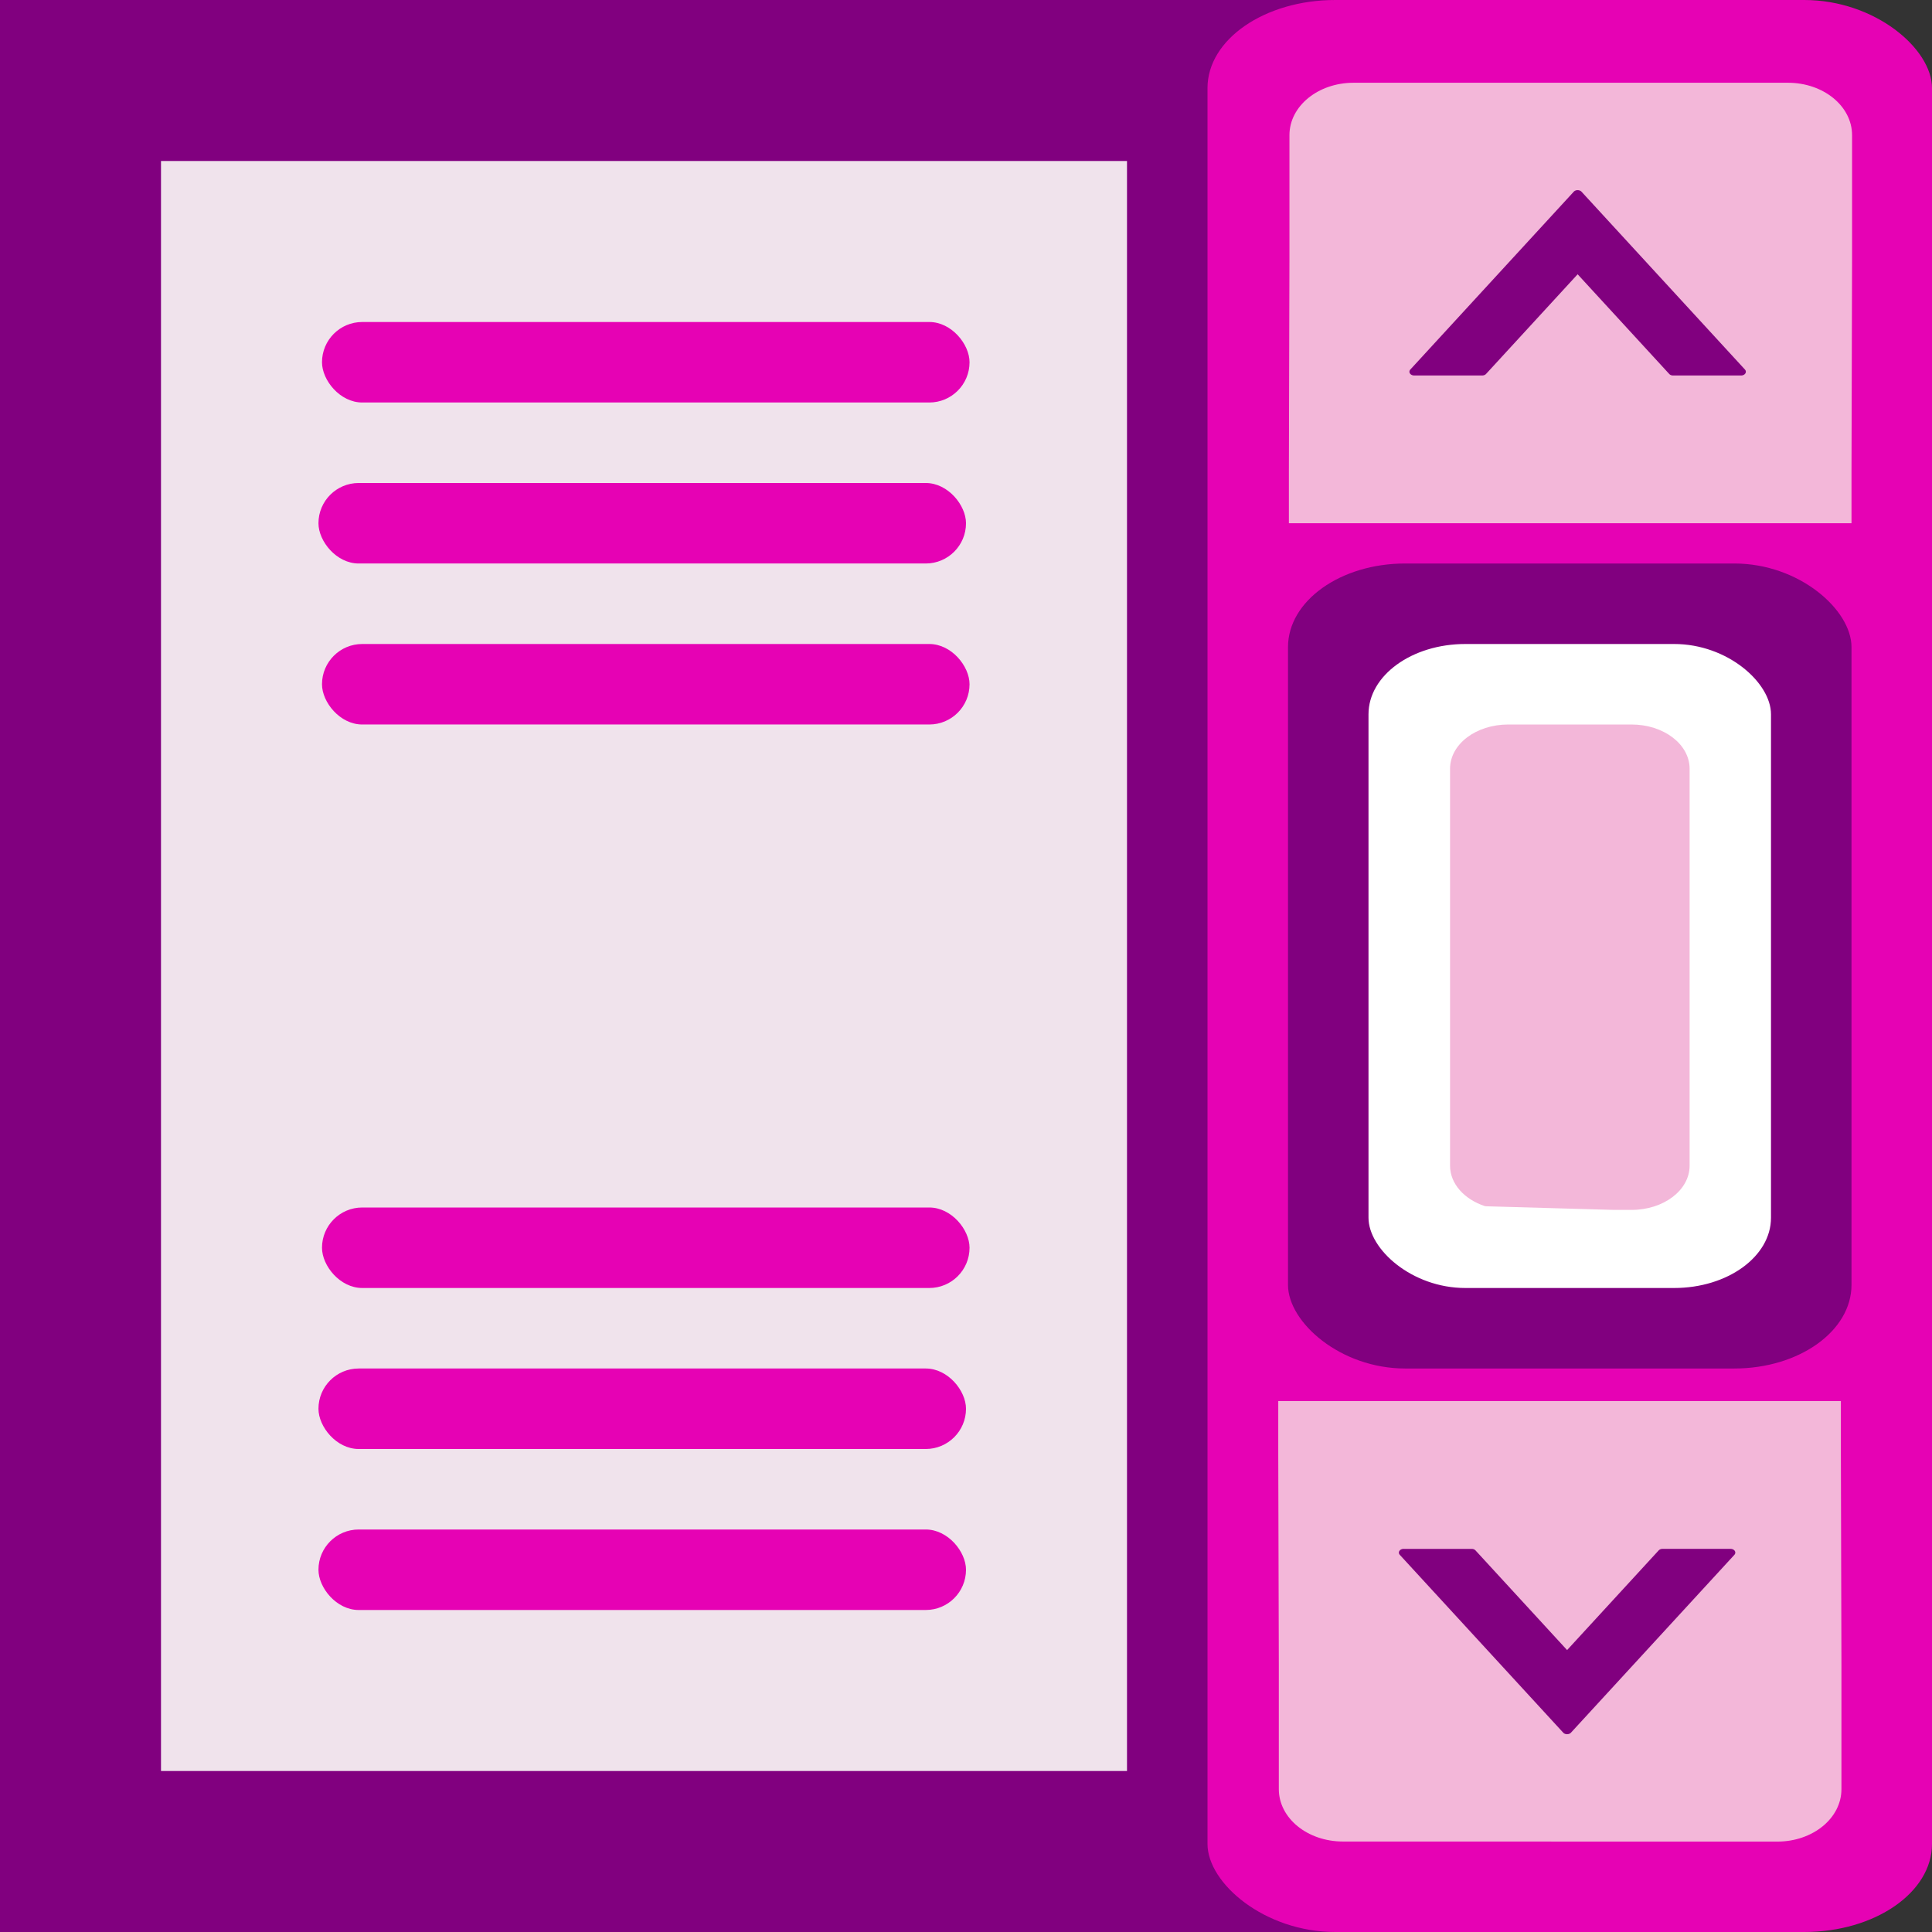 <?xml version="1.0" encoding="UTF-8" standalone="no"?>
<svg
   xmlns:dc="http://purl.org/dc/elements/1.1/"
   xmlns:cc="http://creativecommons.org/ns#"
   xmlns:rdf="http://www.w3.org/1999/02/22-rdf-syntax-ns#"
   xmlns:svg="http://www.w3.org/2000/svg"
   xmlns="http://www.w3.org/2000/svg"
   xmlns:xlink="http://www.w3.org/1999/xlink"
   xmlns:sodipodi="http://sodipodi.sourceforge.net/DTD/sodipodi-0.dtd"
   xmlns:inkscape="http://www.inkscape.org/namespaces/inkscape"
   height="24"
   viewBox="0 0 24 24"
   width="24"
   version="1.1"
   id="svg116"
   sodipodi:docname="lc_listbox.svg"
   inkscape:version="0.92.4 (unknown)"
   inkscape:export-filename="/home/annisaauliarasyidah/Desktop/4_242 (aulia)/lc done/lc_listbox.png"
   inkscape:export-xdpi="96"
   inkscape:export-ydpi="96">
  <rect x="0" y="0" width="24" height="24" fill="#333333" stroke="none"/>
  <defs
     id="defs120" />
  <sodipodi:namedview
     pagecolor="#ffffff"
     bordercolor="#666666"
     borderopacity="1"
     objecttolerance="10"
     gridtolerance="10"
     guidetolerance="10"
     inkscape:pageopacity="0"
     inkscape:pageshadow="2"
     inkscape:window-width="1366"
     inkscape:window-height="707"
     id="namedview118"
     showgrid="true"
     inkscape:snap-global="true"
     inkscape:zoom="10.429825"
     inkscape:cx="13.943579"
     inkscape:cy="11.926129"
     inkscape:window-x="0"
     inkscape:window-y="0"
     inkscape:window-maximized="1"
     inkscape:current-layer="svg116">
    <inkscape:grid
       type="xygrid"
       id="grid929"
       spacingx="0.5"
       spacingy="0.5"
       empspacing="2" />
  </sodipodi:namedview>
  <linearGradient
     id="a">
    <stop
       offset="0"
       stop-color="#9f9f9f"
       id="stop2" />
    <stop
       offset="1"
       stop-color="#828282"
       id="stop4" />
  </linearGradient>
  <linearGradient
     id="b">
    <stop
       offset="0"
       stop-color="#a19d9c"
       stop-opacity=".392"
       id="stop7" />
    <stop
       offset=".5"
       stop-color="#605b59"
       id="stop9" />
    <stop
       offset="1"
       stop-color="#999493"
       stop-opacity=".639"
       id="stop11" />
  </linearGradient>
  <linearGradient
     id="c">
    <stop
       offset="0"
       stop-color="#fff"
       id="stop14" />
    <stop
       offset="1"
       stop-color="#bbb"
       id="stop16" />
  </linearGradient>
  <linearGradient
     id="d"
     gradientTransform="matrix(0.088,0,0,0.083,7.701,-0.656)"
     gradientUnits="userSpaceOnUse"
     x1="21.416"
     x2="27.068"
     xlink:href="#b"
     y1="13.177"
     y2="6.033" />
  <linearGradient
     id="e"
     gradientTransform="matrix(-0.088,0,0,0.084,17.904,-0.66)"
     gradientUnits="userSpaceOnUse"
     x1="21.416"
     x2="27.068"
     xlink:href="#b"
     y1="13.177"
     y2="6.033" />
  <linearGradient
     id="f"
     gradientTransform="matrix(0.093,0,0,-0.084,7.431,16.495)"
     gradientUnits="userSpaceOnUse"
     x1="21.416"
     x2="27.068"
     xlink:href="#b"
     y1="13.177"
     y2="6.033" />
  <linearGradient
     id="g"
     gradientTransform="matrix(-0.085,0,0,-0.077,17.867,16.378)"
     gradientUnits="userSpaceOnUse"
     x1="21.416"
     x2="27.068"
     xlink:href="#b"
     y1="13.177"
     y2="6.033" />
  <filter
     id="h"
     height="1.128"
     width="1.077"
     x="-0.038"
     y="-0.064"
     style="color-interpolation-filters:sRGB">
    <feGaussianBlur
       stdDeviation=".652"
       id="feGaussianBlur23" />
  </filter>
  <linearGradient
     id="i">
    <stop
       offset="0"
       stop-color="#cbcbcd"
       id="stop26" />
    <stop
       offset=".5"
       stop-color="#e0e0e2"
       id="stop28" />
    <stop
       offset="1"
       stop-color="#f2f2f2"
       id="stop30" />
  </linearGradient>
  <linearGradient
     id="j"
     gradientTransform="matrix(0.203,0,0,0.107,-8.781,1.075)"
     gradientUnits="userSpaceOnUse"
     x1="108.184"
     x2="110.467"
     xlink:href="#i"
     y1="68"
     y2="-8.743" />
  <linearGradient
     id="k"
     gradientTransform="matrix(0.132,0,0,0.126,-2.057,-0.103)"
     gradientUnits="userSpaceOnUse"
     x1="15.546"
     x2="91.512"
     xlink:href="#a"
     y1="64.481"
     y2="64.481" />
  <linearGradient
     id="l"
     gradientTransform="matrix(0.172,0,0,0.133,-5.53,-0.275)"
     gradientUnits="userSpaceOnUse"
     x1="-52.974"
     x2="121.621"
     xlink:href="#a"
     y1="75.053"
     y2="96" />
  <linearGradient
     id="m"
     gradientTransform="matrix(0.16,0,0,0.125,-4.432,-0.018)"
     gradientUnits="userSpaceOnUse"
     x1="87.272"
     x2="127.998"
     xlink:href="#a"
     y1="17.456"
     y2="17.456" />
  <linearGradient
     id="n"
     gradientTransform="matrix(0.24,0,0,0.188,-6.326,-0.067)"
     gradientUnits="userSpaceOnUse"
     x1="108"
     x2="108.497"
     xlink:href="#i"
     y1="16.285"
     y2="0" />
  <linearGradient
     id="o"
     gradientTransform="matrix(0.155,0,0,0.125,-3.896,-0.246)"
     gradientUnits="userSpaceOnUse"
     x1="107.567"
     x2="107.558"
     xlink:href="#c"
     y1="7.447"
     y2="30.974" />
  <linearGradient
     id="p"
     gradientTransform="matrix(0.155,0,0,0.125,-3.896,-0.246)"
     gradientUnits="userSpaceOnUse"
     x1="107.422"
     x2="107.414"
     xlink:href="#i"
     y1="14.231"
     y2="0.002" />
  <linearGradient
     id="q"
     gradientTransform="matrix(0.161,0,0,0.125,-4.588,-0.018)"
     gradientUnits="userSpaceOnUse"
     x1="110.544"
     x2="112.961"
     y1="34.91"
     y2="99.803">
    <stop
       offset="0"
       stop-color="#525252"
       id="stop40" />
    <stop
       offset="1"
       stop-color="#575757"
       id="stop42" />
  </linearGradient>
  <linearGradient
     id="r"
     gradientTransform="matrix(0.145,0,0,0.113,-2.872,0.848)"
     gradientUnits="userSpaceOnUse"
     x1="110.544"
     x2="110.864"
     xlink:href="#c"
     y1="34.91"
     y2="102.114" />
  <linearGradient
     id="s"
     gradientTransform="matrix(0.24,0,0,-0.188,5.653,29.567)"
     gradientUnits="userSpaceOnUse"
     x1="108"
     x2="108.497"
     xlink:href="#i"
     y1="16.285"
     y2="0" />
  <linearGradient
     id="t"
     gradientTransform="matrix(0.16,0,0,-0.125,-4.447,15.982)"
     gradientUnits="userSpaceOnUse"
     x1="87.272"
     x2="127.998"
     xlink:href="#a"
     y1="17.456"
     y2="17.456" />
  <linearGradient
     id="u"
     gradientTransform="matrix(0.155,0,0,-0.121,-3.964,15.91)"
     gradientUnits="userSpaceOnUse"
     x1="107.422"
     x2="110.544"
     xlink:href="#i"
     y1="14.231"
     y2="49.605" />
  <linearGradient
     id="v"
     gradientTransform="matrix(0.155,0,0,-0.121,-3.964,15.91)"
     gradientUnits="userSpaceOnUse"
     x1="106.954"
     x2="110.544"
     xlink:href="#c"
     y1="46.545"
     y2="5.818" />
  <path
     inkscape:connector-curvature="0"
     style="fill:#81007f;fill-opacity:1;stroke-width:0.197"
     id="path50"
     d="M -0.01,0 H 16.558 V 24.018 H -0.01 Z" />
  <rect
     style="opacity:1;fill:#e602b4;fill-opacity:1;fill-rule:evenodd;stroke:none;stroke-width:2.121;stroke-linecap:round;stroke-linejoin:miter;stroke-miterlimit:4;stroke-dasharray:none;stroke-opacity:1;paint-order:stroke fill markers"
     id="rect1534"
     width="9"
     height="24"
     x="15"
     y="0"
     rx="1.587"
     ry="1.094" />
  <path
     style="fill:#f0e3ec;fill-opacity:1;stroke-width:0.174"
     inkscape:connector-curvature="0"
     id="path52"
     d="M 2,2 H 14 V 22 H 2 Z" />
  <path
     inkscape:connector-curvature="0"
     style="fill:#f3b7d9;stroke-width:0.188;fill-opacity:1"
     id="path68"
     d="m 16.815,1.028 c -0.441,0 -0.797,0.29 -0.797,0.651 v 1.538 l -0.007,2.631 V 6.5 H 16.808 22.203 23 V 5.848 L 23.007,3.217 V 1.679 C 23.007,1.318 22.651,1.028 22.21,1.028 Z" />
  <g
     id="g90"
     transform="matrix(0.233,0,0,0.183,-5.566,0.427)"
     style="fill:#81007f;fill-opacity:1">
    <path
       style="fill:#81007f;fill-opacity:1"
       inkscape:connector-curvature="0"
       id="path88"
       d="m 107.986,10.574 a 0.255,0.255 0 0 0 -0.193,0.105 l -8.713,12.072 a 0.255,0.255 0 0 0 0.207,0.404 h 3.625 a 0.255,0.255 0 0 0 0.207,-0.107 L 108,16.285 l 4.881,6.764 a 0.255,0.255 0 0 0 0.207,0.107 h 3.625 a 0.255,0.255 0 0 0 0.207,-0.404 l -8.713,-12.072 a 0.255,0.255 0 0 0 -0.221,-0.105 z" />
  </g>
  <rect
     style="fill:#81007f;fill-opacity:1;stroke-width:0.186"
     id="rect94"
     y="7"
     x="16"
     width="7"
     ry="1.039"
     rx="1.455"
     height="10" />
  <rect
     style="fill:#ffffff;fill-opacity:1;stroke-width:0.173"
     id="rect96"
     y="8"
     x="17"
     width="5"
     ry="0.873"
     rx="1.203"
     height="8" />
  <path
     inkscape:connector-curvature="0"
     style="fill:#f3b7d9;fill-opacity:1;stroke-width:0.15"
     id="path98"
     d="m 18.736,9 c -0.401,0 -0.723,0.245 -0.723,0.55 v 4.93 c 0,0.226 0.178,0.419 0.433,0.503 0.007,2.87e-4 0.014,0.002 0.022,0.002 l 1.585,0.045 h 0.213 c 0.401,0 0.723,-0.245 0.723,-0.55 V 9.55 C 20.989,9.245 20.667,9 20.266,9 Z" />
  <rect
     style="opacity:1;fill:#e602b4;fill-opacity:1;fill-rule:evenodd;stroke:none;stroke-width:0.317;stroke-linecap:round;stroke-linejoin:miter;stroke-miterlimit:4;stroke-dasharray:none;stroke-opacity:1;paint-order:stroke fill markers"
     id="rect984"
     width="8.044"
     height="1"
     x="4"
     y="4"
     ry="0.5" />
  <rect
     ry="0.5"
     y="6"
     x="3.956"
     height="1"
     width="8.044"
     id="rect1019"
     style="opacity:1;fill:#e602b4;fill-opacity:1;fill-rule:evenodd;stroke:none;stroke-width:0.317;stroke-linecap:round;stroke-linejoin:miter;stroke-miterlimit:4;stroke-dasharray:none;stroke-opacity:1;paint-order:stroke fill markers" />
  <rect
     style="opacity:1;fill:#e602b4;fill-opacity:1;fill-rule:evenodd;stroke:none;stroke-width:0.317;stroke-linecap:round;stroke-linejoin:miter;stroke-miterlimit:4;stroke-dasharray:none;stroke-opacity:1;paint-order:stroke fill markers"
     id="rect1021"
     width="8.044"
     height="1"
     x="4"
     y="8"
     ry="0.5" />
  <rect
     ry="0.5"
     y="15"
     x="4"
     height="1"
     width="8.044"
     id="rect1023"
     style="opacity:1;fill:#e602b4;fill-opacity:1;fill-rule:evenodd;stroke:none;stroke-width:0.317;stroke-linecap:round;stroke-linejoin:miter;stroke-miterlimit:4;stroke-dasharray:none;stroke-opacity:1;paint-order:stroke fill markers" />
  <rect
     style="opacity:1;fill:#e602b4;fill-opacity:1;fill-rule:evenodd;stroke:none;stroke-width:0.317;stroke-linecap:round;stroke-linejoin:miter;stroke-miterlimit:4;stroke-dasharray:none;stroke-opacity:1;paint-order:stroke fill markers"
     id="rect1025"
     width="8.044"
     height="1"
     x="3.956"
     y="17"
     ry="0.5" />
  <rect
     ry="0.5"
     y="19"
     x="3.956"
     height="1"
     width="8.044"
     id="rect1027"
     style="opacity:1;fill:#e602b4;fill-opacity:1;fill-rule:evenodd;stroke:none;stroke-width:0.317;stroke-linecap:round;stroke-linejoin:miter;stroke-miterlimit:4;stroke-dasharray:none;stroke-opacity:1;paint-order:stroke fill markers" />
  <path
     d="m 16.683,22.876 c -0.441,0 -0.797,-0.29 -0.797,-0.651 V 20.688 l -0.007,-2.631 v -0.652 h 0.797 5.395 0.797 v 0.652 l 0.007,2.631 v 1.538 c -2.2e-5,0.361 -0.356,0.651 -0.797,0.651 z"
     id="path1536"
     style="fill:#f3b7d9;fill-opacity:1;stroke-width:0.188"
     inkscape:connector-curvature="0" />
  <g
     style="fill:#81007f;fill-opacity:1"
     transform="matrix(0.233,0,0,-0.183,-5.697,23.478)"
     id="g1540">
    <path
       d="m 107.986,10.574 a 0.255,0.255 0 0 0 -0.193,0.105 l -8.713,12.072 a 0.255,0.255 0 0 0 0.207,0.404 h 3.625 a 0.255,0.255 0 0 0 0.207,-0.107 L 108,16.285 l 4.881,6.764 a 0.255,0.255 0 0 0 0.207,0.107 h 3.625 a 0.255,0.255 0 0 0 0.207,-0.404 l -8.713,-12.072 a 0.255,0.255 0 0 0 -0.221,-0.105 z"
       id="path1538"
       inkscape:connector-curvature="0"
       style="fill:#81007f;fill-opacity:1" />
  </g>
</svg>

